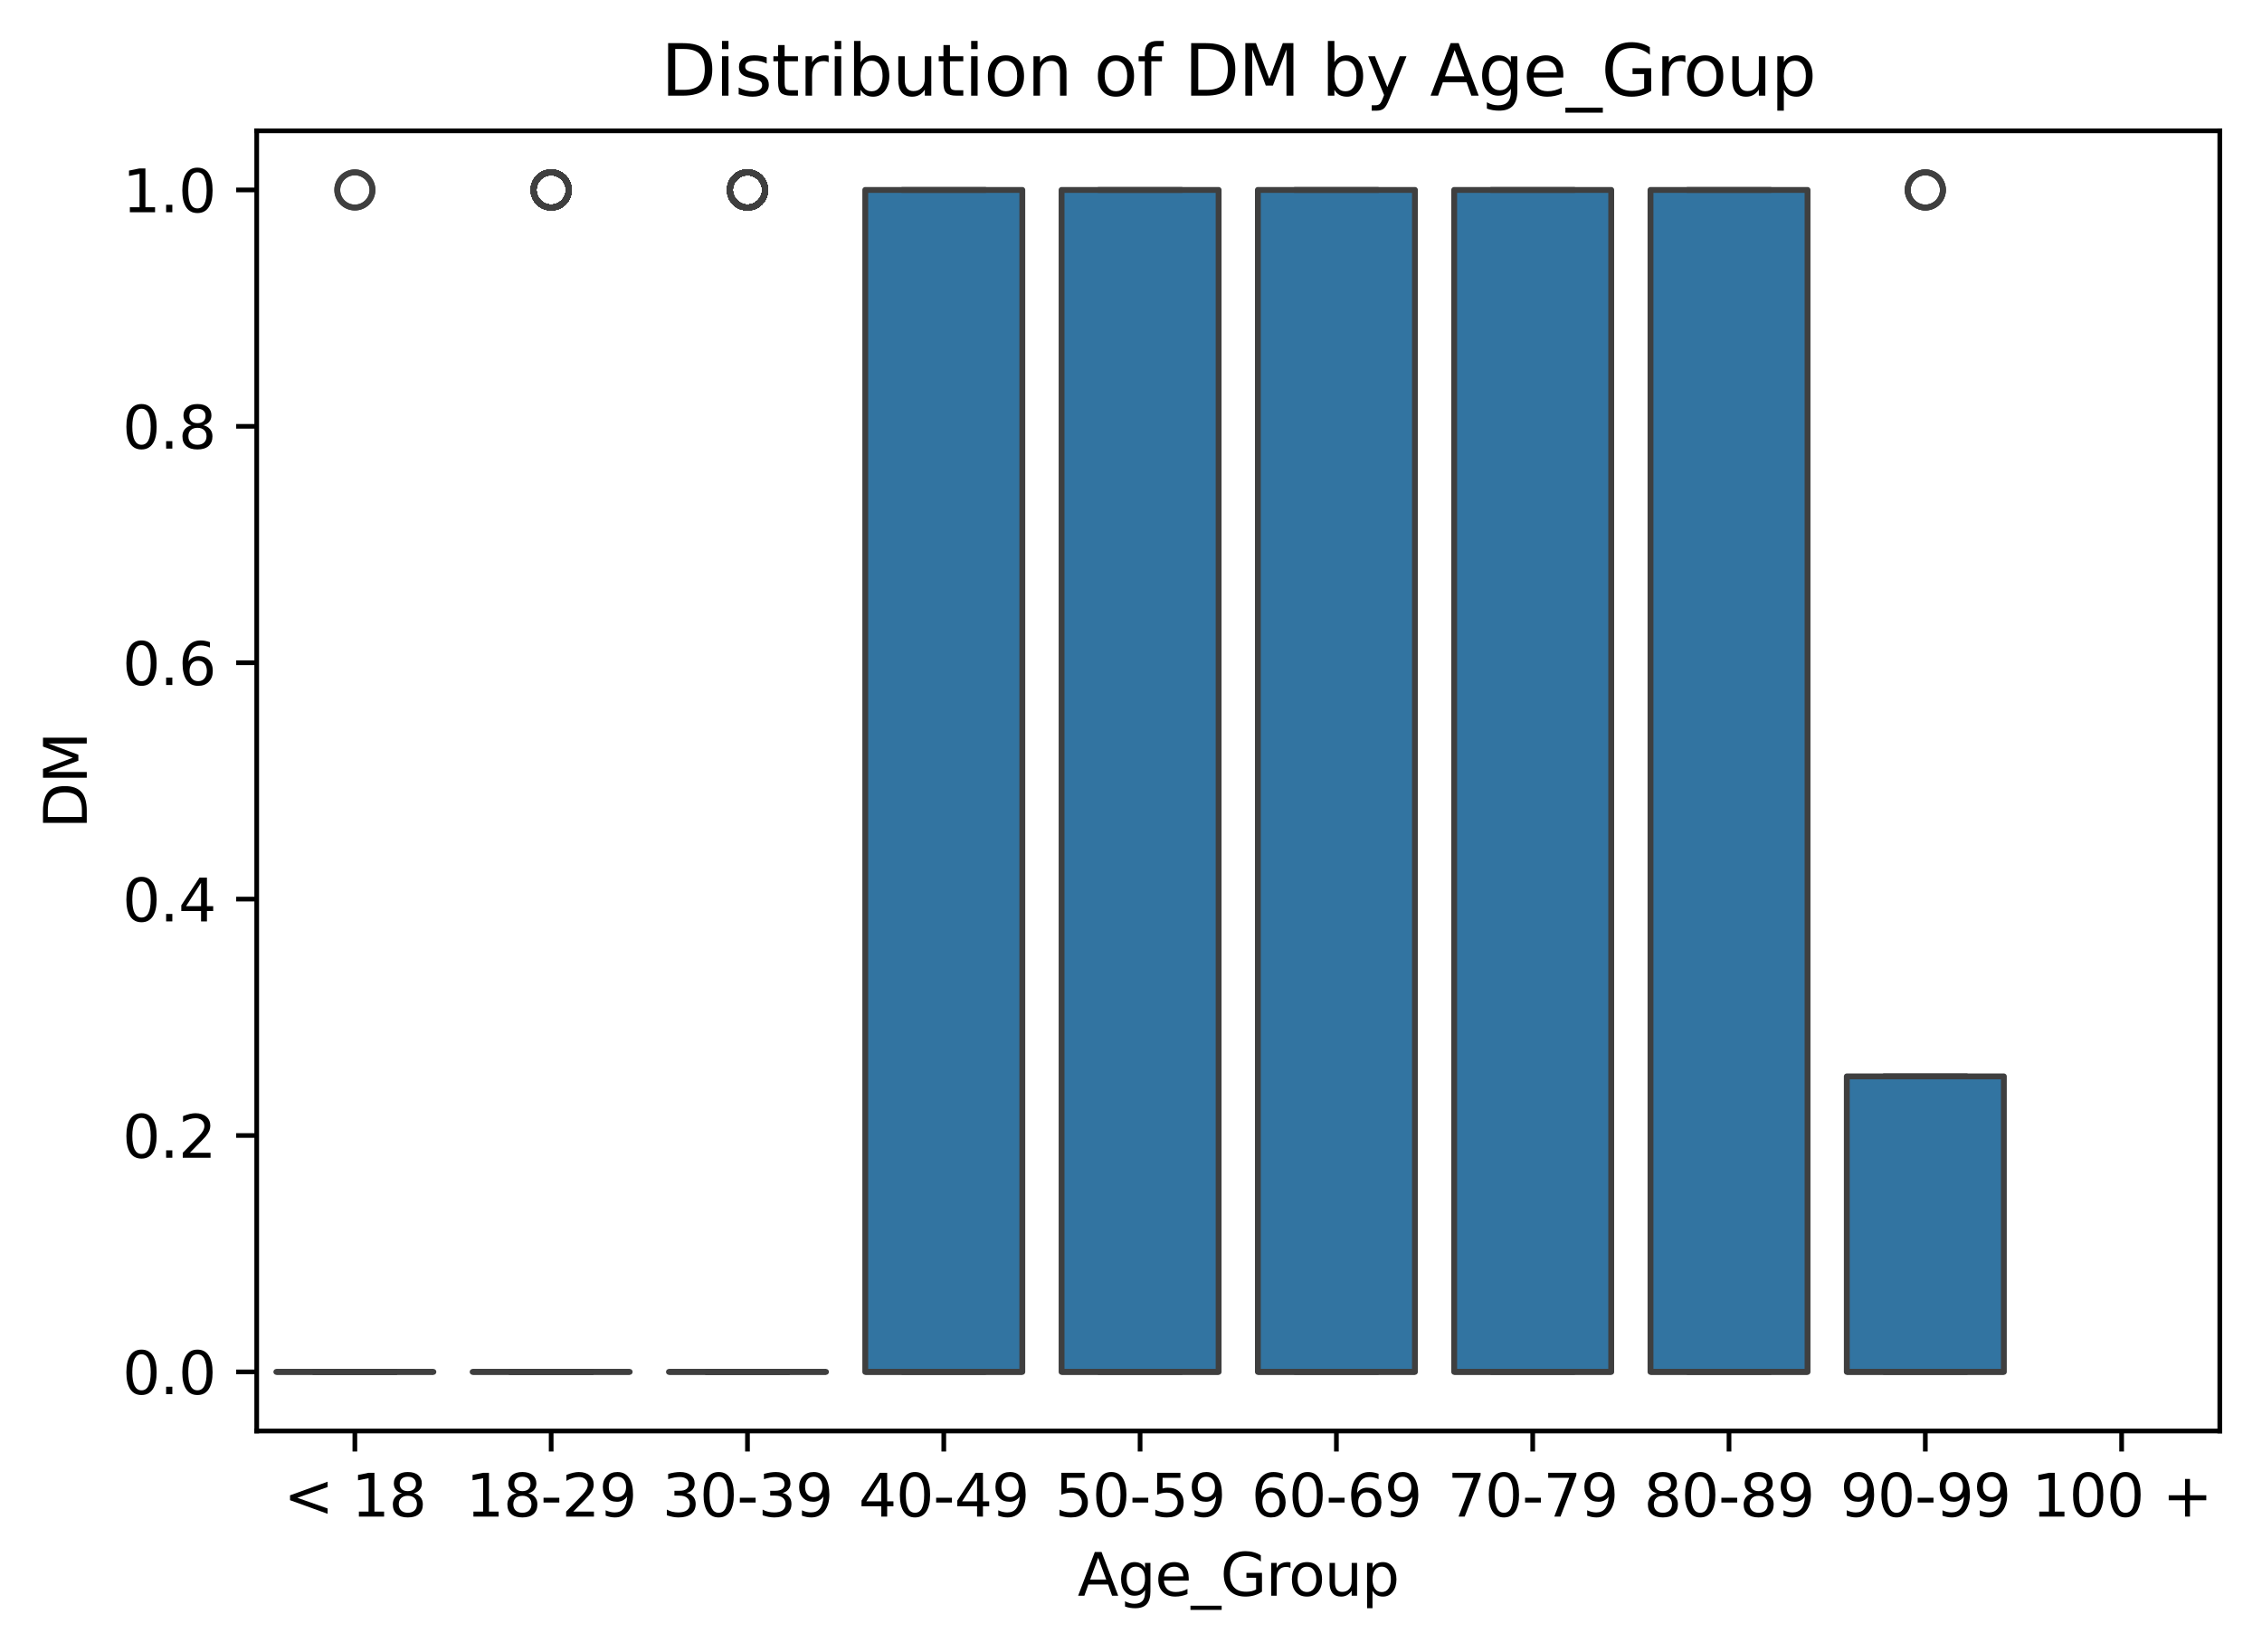 <?xml version="1.0" encoding="utf-8" standalone="no"?>
<!DOCTYPE svg PUBLIC "-//W3C//DTD SVG 1.1//EN"
  "http://www.w3.org/Graphics/SVG/1.1/DTD/svg11.dtd">
<svg xmlns:xlink="http://www.w3.org/1999/xlink" width="385.781pt" height="281.736pt" viewBox="0 0 385.781 281.736" xmlns="http://www.w3.org/2000/svg" version="1.1">
 <defs>
  <style type="text/css">*{stroke-linejoin: round; stroke-linecap: butt}</style>
 </defs>
 <g id="figure_1">
  <g id="patch_1">
   <path d="M 0 281.736 
L 385.781 281.736 
L 385.781 0 
L 0 0 
z
" style="fill: #ffffff"/>
  </g>
  <g id="axes_1">
   <g id="patch_2">
    <path d="M 43.781 244.078 
L 378.581 244.078 
L 378.581 22.318 
L 43.781 22.318 
z
" style="fill: #ffffff"/>
   </g>
   <g id="matplotlib.axis_1">
    <g id="xtick_1">
     <g id="line2d_1">
      <defs>
       <path id="m1c91bef716" d="M 0 0 
L 0 3.5 
" style="stroke: #000000; stroke-width: 0.8"/>
      </defs>
      <g>
       <use xlink:href="#m1c91bef716" x="60.521" y="244.078" style="stroke: #000000; stroke-width: 0.8"/>
      </g>
     </g>
     <g id="text_1">
      <!-- &lt; 18 -->
      <g transform="translate(48.38 258.677) scale(0.1 -0.1)">
       <defs>
        <path id="DejaVuSans-3c" d="M 4684 3150 
L 1459 2003 
L 4684 863 
L 4684 294 
L 678 1747 
L 678 2266 
L 4684 3719 
L 4684 3150 
z
" transform="scale(0.016)"/>
        <path id="DejaVuSans-20" transform="scale(0.016)"/>
        <path id="DejaVuSans-31" d="M 794 531 
L 1825 531 
L 1825 4091 
L 703 3866 
L 703 4441 
L 1819 4666 
L 2450 4666 
L 2450 531 
L 3481 531 
L 3481 0 
L 794 0 
L 794 531 
z
" transform="scale(0.016)"/>
        <path id="DejaVuSans-38" d="M 2034 2216 
Q 1584 2216 1326 1975 
Q 1069 1734 1069 1313 
Q 1069 891 1326 650 
Q 1584 409 2034 409 
Q 2484 409 2743 651 
Q 3003 894 3003 1313 
Q 3003 1734 2745 1975 
Q 2488 2216 2034 2216 
z
M 1403 2484 
Q 997 2584 770 2862 
Q 544 3141 544 3541 
Q 544 4100 942 4425 
Q 1341 4750 2034 4750 
Q 2731 4750 3128 4425 
Q 3525 4100 3525 3541 
Q 3525 3141 3298 2862 
Q 3072 2584 2669 2484 
Q 3125 2378 3379 2068 
Q 3634 1759 3634 1313 
Q 3634 634 3220 271 
Q 2806 -91 2034 -91 
Q 1263 -91 848 271 
Q 434 634 434 1313 
Q 434 1759 690 2068 
Q 947 2378 1403 2484 
z
M 1172 3481 
Q 1172 3119 1398 2916 
Q 1625 2713 2034 2713 
Q 2441 2713 2670 2916 
Q 2900 3119 2900 3481 
Q 2900 3844 2670 4047 
Q 2441 4250 2034 4250 
Q 1625 4250 1398 4047 
Q 1172 3844 1172 3481 
z
" transform="scale(0.016)"/>
       </defs>
       <use xlink:href="#DejaVuSans-3c"/>
       <use xlink:href="#DejaVuSans-20" x="83.789"/>
       <use xlink:href="#DejaVuSans-31" x="115.576"/>
       <use xlink:href="#DejaVuSans-38" x="179.199"/>
      </g>
     </g>
    </g>
    <g id="xtick_2">
     <g id="line2d_2">
      <g>
       <use xlink:href="#m1c91bef716" x="94.001" y="244.078" style="stroke: #000000; stroke-width: 0.8"/>
      </g>
     </g>
     <g id="text_2">
      <!-- 18-29 -->
      <g transform="translate(79.472 258.677) scale(0.1 -0.1)">
       <defs>
        <path id="DejaVuSans-2d" d="M 313 2009 
L 1997 2009 
L 1997 1497 
L 313 1497 
L 313 2009 
z
" transform="scale(0.016)"/>
        <path id="DejaVuSans-32" d="M 1228 531 
L 3431 531 
L 3431 0 
L 469 0 
L 469 531 
Q 828 903 1448 1529 
Q 2069 2156 2228 2338 
Q 2531 2678 2651 2914 
Q 2772 3150 2772 3378 
Q 2772 3750 2511 3984 
Q 2250 4219 1831 4219 
Q 1534 4219 1204 4116 
Q 875 4013 500 3803 
L 500 4441 
Q 881 4594 1212 4672 
Q 1544 4750 1819 4750 
Q 2544 4750 2975 4387 
Q 3406 4025 3406 3419 
Q 3406 3131 3298 2873 
Q 3191 2616 2906 2266 
Q 2828 2175 2409 1742 
Q 1991 1309 1228 531 
z
" transform="scale(0.016)"/>
        <path id="DejaVuSans-39" d="M 703 97 
L 703 672 
Q 941 559 1184 500 
Q 1428 441 1663 441 
Q 2288 441 2617 861 
Q 2947 1281 2994 2138 
Q 2813 1869 2534 1725 
Q 2256 1581 1919 1581 
Q 1219 1581 811 2004 
Q 403 2428 403 3163 
Q 403 3881 828 4315 
Q 1253 4750 1959 4750 
Q 2769 4750 3195 4129 
Q 3622 3509 3622 2328 
Q 3622 1225 3098 567 
Q 2575 -91 1691 -91 
Q 1453 -91 1209 -44 
Q 966 3 703 97 
z
M 1959 2075 
Q 2384 2075 2632 2365 
Q 2881 2656 2881 3163 
Q 2881 3666 2632 3958 
Q 2384 4250 1959 4250 
Q 1534 4250 1286 3958 
Q 1038 3666 1038 3163 
Q 1038 2656 1286 2365 
Q 1534 2075 1959 2075 
z
" transform="scale(0.016)"/>
       </defs>
       <use xlink:href="#DejaVuSans-31"/>
       <use xlink:href="#DejaVuSans-38" x="63.623"/>
       <use xlink:href="#DejaVuSans-2d" x="127.246"/>
       <use xlink:href="#DejaVuSans-32" x="163.33"/>
       <use xlink:href="#DejaVuSans-39" x="226.953"/>
      </g>
     </g>
    </g>
    <g id="xtick_3">
     <g id="line2d_3">
      <g>
       <use xlink:href="#m1c91bef716" x="127.481" y="244.078" style="stroke: #000000; stroke-width: 0.8"/>
      </g>
     </g>
     <g id="text_3">
      <!-- 30-39 -->
      <g transform="translate(112.952 258.677) scale(0.1 -0.1)">
       <defs>
        <path id="DejaVuSans-33" d="M 2597 2516 
Q 3050 2419 3304 2112 
Q 3559 1806 3559 1356 
Q 3559 666 3084 287 
Q 2609 -91 1734 -91 
Q 1441 -91 1130 -33 
Q 819 25 488 141 
L 488 750 
Q 750 597 1062 519 
Q 1375 441 1716 441 
Q 2309 441 2620 675 
Q 2931 909 2931 1356 
Q 2931 1769 2642 2001 
Q 2353 2234 1838 2234 
L 1294 2234 
L 1294 2753 
L 1863 2753 
Q 2328 2753 2575 2939 
Q 2822 3125 2822 3475 
Q 2822 3834 2567 4026 
Q 2313 4219 1838 4219 
Q 1578 4219 1281 4162 
Q 984 4106 628 3988 
L 628 4550 
Q 988 4650 1302 4700 
Q 1616 4750 1894 4750 
Q 2613 4750 3031 4423 
Q 3450 4097 3450 3541 
Q 3450 3153 3228 2886 
Q 3006 2619 2597 2516 
z
" transform="scale(0.016)"/>
        <path id="DejaVuSans-30" d="M 2034 4250 
Q 1547 4250 1301 3770 
Q 1056 3291 1056 2328 
Q 1056 1369 1301 889 
Q 1547 409 2034 409 
Q 2525 409 2770 889 
Q 3016 1369 3016 2328 
Q 3016 3291 2770 3770 
Q 2525 4250 2034 4250 
z
M 2034 4750 
Q 2819 4750 3233 4129 
Q 3647 3509 3647 2328 
Q 3647 1150 3233 529 
Q 2819 -91 2034 -91 
Q 1250 -91 836 529 
Q 422 1150 422 2328 
Q 422 3509 836 4129 
Q 1250 4750 2034 4750 
z
" transform="scale(0.016)"/>
       </defs>
       <use xlink:href="#DejaVuSans-33"/>
       <use xlink:href="#DejaVuSans-30" x="63.623"/>
       <use xlink:href="#DejaVuSans-2d" x="127.246"/>
       <use xlink:href="#DejaVuSans-33" x="163.33"/>
       <use xlink:href="#DejaVuSans-39" x="226.953"/>
      </g>
     </g>
    </g>
    <g id="xtick_4">
     <g id="line2d_4">
      <g>
       <use xlink:href="#m1c91bef716" x="160.961" y="244.078" style="stroke: #000000; stroke-width: 0.8"/>
      </g>
     </g>
     <g id="text_4">
      <!-- 40-49 -->
      <g transform="translate(146.432 258.677) scale(0.1 -0.1)">
       <defs>
        <path id="DejaVuSans-34" d="M 2419 4116 
L 825 1625 
L 2419 1625 
L 2419 4116 
z
M 2253 4666 
L 3047 4666 
L 3047 1625 
L 3713 1625 
L 3713 1100 
L 3047 1100 
L 3047 0 
L 2419 0 
L 2419 1100 
L 313 1100 
L 313 1709 
L 2253 4666 
z
" transform="scale(0.016)"/>
       </defs>
       <use xlink:href="#DejaVuSans-34"/>
       <use xlink:href="#DejaVuSans-30" x="63.623"/>
       <use xlink:href="#DejaVuSans-2d" x="127.246"/>
       <use xlink:href="#DejaVuSans-34" x="163.33"/>
       <use xlink:href="#DejaVuSans-39" x="226.953"/>
      </g>
     </g>
    </g>
    <g id="xtick_5">
     <g id="line2d_5">
      <g>
       <use xlink:href="#m1c91bef716" x="194.441" y="244.078" style="stroke: #000000; stroke-width: 0.8"/>
      </g>
     </g>
     <g id="text_5">
      <!-- 50-59 -->
      <g transform="translate(179.912 258.677) scale(0.1 -0.1)">
       <defs>
        <path id="DejaVuSans-35" d="M 691 4666 
L 3169 4666 
L 3169 4134 
L 1269 4134 
L 1269 2991 
Q 1406 3038 1543 3061 
Q 1681 3084 1819 3084 
Q 2600 3084 3056 2656 
Q 3513 2228 3513 1497 
Q 3513 744 3044 326 
Q 2575 -91 1722 -91 
Q 1428 -91 1123 -41 
Q 819 9 494 109 
L 494 744 
Q 775 591 1075 516 
Q 1375 441 1709 441 
Q 2250 441 2565 725 
Q 2881 1009 2881 1497 
Q 2881 1984 2565 2268 
Q 2250 2553 1709 2553 
Q 1456 2553 1204 2497 
Q 953 2441 691 2322 
L 691 4666 
z
" transform="scale(0.016)"/>
       </defs>
       <use xlink:href="#DejaVuSans-35"/>
       <use xlink:href="#DejaVuSans-30" x="63.623"/>
       <use xlink:href="#DejaVuSans-2d" x="127.246"/>
       <use xlink:href="#DejaVuSans-35" x="163.33"/>
       <use xlink:href="#DejaVuSans-39" x="226.953"/>
      </g>
     </g>
    </g>
    <g id="xtick_6">
     <g id="line2d_6">
      <g>
       <use xlink:href="#m1c91bef716" x="227.921" y="244.078" style="stroke: #000000; stroke-width: 0.8"/>
      </g>
     </g>
     <g id="text_6">
      <!-- 60-69 -->
      <g transform="translate(213.392 258.677) scale(0.1 -0.1)">
       <defs>
        <path id="DejaVuSans-36" d="M 2113 2584 
Q 1688 2584 1439 2293 
Q 1191 2003 1191 1497 
Q 1191 994 1439 701 
Q 1688 409 2113 409 
Q 2538 409 2786 701 
Q 3034 994 3034 1497 
Q 3034 2003 2786 2293 
Q 2538 2584 2113 2584 
z
M 3366 4563 
L 3366 3988 
Q 3128 4100 2886 4159 
Q 2644 4219 2406 4219 
Q 1781 4219 1451 3797 
Q 1122 3375 1075 2522 
Q 1259 2794 1537 2939 
Q 1816 3084 2150 3084 
Q 2853 3084 3261 2657 
Q 3669 2231 3669 1497 
Q 3669 778 3244 343 
Q 2819 -91 2113 -91 
Q 1303 -91 875 529 
Q 447 1150 447 2328 
Q 447 3434 972 4092 
Q 1497 4750 2381 4750 
Q 2619 4750 2861 4703 
Q 3103 4656 3366 4563 
z
" transform="scale(0.016)"/>
       </defs>
       <use xlink:href="#DejaVuSans-36"/>
       <use xlink:href="#DejaVuSans-30" x="63.623"/>
       <use xlink:href="#DejaVuSans-2d" x="127.246"/>
       <use xlink:href="#DejaVuSans-36" x="163.33"/>
       <use xlink:href="#DejaVuSans-39" x="226.953"/>
      </g>
     </g>
    </g>
    <g id="xtick_7">
     <g id="line2d_7">
      <g>
       <use xlink:href="#m1c91bef716" x="261.401" y="244.078" style="stroke: #000000; stroke-width: 0.8"/>
      </g>
     </g>
     <g id="text_7">
      <!-- 70-79 -->
      <g transform="translate(246.872 258.677) scale(0.1 -0.1)">
       <defs>
        <path id="DejaVuSans-37" d="M 525 4666 
L 3525 4666 
L 3525 4397 
L 1831 0 
L 1172 0 
L 2766 4134 
L 525 4134 
L 525 4666 
z
" transform="scale(0.016)"/>
       </defs>
       <use xlink:href="#DejaVuSans-37"/>
       <use xlink:href="#DejaVuSans-30" x="63.623"/>
       <use xlink:href="#DejaVuSans-2d" x="127.246"/>
       <use xlink:href="#DejaVuSans-37" x="163.33"/>
       <use xlink:href="#DejaVuSans-39" x="226.953"/>
      </g>
     </g>
    </g>
    <g id="xtick_8">
     <g id="line2d_8">
      <g>
       <use xlink:href="#m1c91bef716" x="294.881" y="244.078" style="stroke: #000000; stroke-width: 0.8"/>
      </g>
     </g>
     <g id="text_8">
      <!-- 80-89 -->
      <g transform="translate(280.352 258.677) scale(0.1 -0.1)">
       <use xlink:href="#DejaVuSans-38"/>
       <use xlink:href="#DejaVuSans-30" x="63.623"/>
       <use xlink:href="#DejaVuSans-2d" x="127.246"/>
       <use xlink:href="#DejaVuSans-38" x="163.33"/>
       <use xlink:href="#DejaVuSans-39" x="226.953"/>
      </g>
     </g>
    </g>
    <g id="xtick_9">
     <g id="line2d_9">
      <g>
       <use xlink:href="#m1c91bef716" x="328.361" y="244.078" style="stroke: #000000; stroke-width: 0.8"/>
      </g>
     </g>
     <g id="text_9">
      <!-- 90-99 -->
      <g transform="translate(313.832 258.677) scale(0.1 -0.1)">
       <use xlink:href="#DejaVuSans-39"/>
       <use xlink:href="#DejaVuSans-30" x="63.623"/>
       <use xlink:href="#DejaVuSans-2d" x="127.246"/>
       <use xlink:href="#DejaVuSans-39" x="163.33"/>
       <use xlink:href="#DejaVuSans-39" x="226.953"/>
      </g>
     </g>
    </g>
    <g id="xtick_10">
     <g id="line2d_10">
      <g>
       <use xlink:href="#m1c91bef716" x="361.841" y="244.078" style="stroke: #000000; stroke-width: 0.8"/>
      </g>
     </g>
     <g id="text_10">
      <!-- 100 + -->
      <g transform="translate(346.519 258.677) scale(0.1 -0.1)">
       <defs>
        <path id="DejaVuSans-2b" d="M 2944 4013 
L 2944 2272 
L 4684 2272 
L 4684 1741 
L 2944 1741 
L 2944 0 
L 2419 0 
L 2419 1741 
L 678 1741 
L 678 2272 
L 2419 2272 
L 2419 4013 
L 2944 4013 
z
" transform="scale(0.016)"/>
       </defs>
       <use xlink:href="#DejaVuSans-31"/>
       <use xlink:href="#DejaVuSans-30" x="63.623"/>
       <use xlink:href="#DejaVuSans-30" x="127.246"/>
       <use xlink:href="#DejaVuSans-20" x="190.869"/>
       <use xlink:href="#DejaVuSans-2b" x="222.656"/>
      </g>
     </g>
    </g>
    <g id="text_11">
     <!-- Age_Group -->
     <g transform="translate(183.791 272.178) scale(0.1 -0.1)">
      <defs>
       <path id="DejaVuSans-41" d="M 2188 4044 
L 1331 1722 
L 3047 1722 
L 2188 4044 
z
M 1831 4666 
L 2547 4666 
L 4325 0 
L 3669 0 
L 3244 1197 
L 1141 1197 
L 716 0 
L 50 0 
L 1831 4666 
z
" transform="scale(0.016)"/>
       <path id="DejaVuSans-67" d="M 2906 1791 
Q 2906 2416 2648 2759 
Q 2391 3103 1925 3103 
Q 1463 3103 1205 2759 
Q 947 2416 947 1791 
Q 947 1169 1205 825 
Q 1463 481 1925 481 
Q 2391 481 2648 825 
Q 2906 1169 2906 1791 
z
M 3481 434 
Q 3481 -459 3084 -895 
Q 2688 -1331 1869 -1331 
Q 1566 -1331 1297 -1286 
Q 1028 -1241 775 -1147 
L 775 -588 
Q 1028 -725 1275 -790 
Q 1522 -856 1778 -856 
Q 2344 -856 2625 -561 
Q 2906 -266 2906 331 
L 2906 616 
Q 2728 306 2450 153 
Q 2172 0 1784 0 
Q 1141 0 747 490 
Q 353 981 353 1791 
Q 353 2603 747 3093 
Q 1141 3584 1784 3584 
Q 2172 3584 2450 3431 
Q 2728 3278 2906 2969 
L 2906 3500 
L 3481 3500 
L 3481 434 
z
" transform="scale(0.016)"/>
       <path id="DejaVuSans-65" d="M 3597 1894 
L 3597 1613 
L 953 1613 
Q 991 1019 1311 708 
Q 1631 397 2203 397 
Q 2534 397 2845 478 
Q 3156 559 3463 722 
L 3463 178 
Q 3153 47 2828 -22 
Q 2503 -91 2169 -91 
Q 1331 -91 842 396 
Q 353 884 353 1716 
Q 353 2575 817 3079 
Q 1281 3584 2069 3584 
Q 2775 3584 3186 3129 
Q 3597 2675 3597 1894 
z
M 3022 2063 
Q 3016 2534 2758 2815 
Q 2500 3097 2075 3097 
Q 1594 3097 1305 2825 
Q 1016 2553 972 2059 
L 3022 2063 
z
" transform="scale(0.016)"/>
       <path id="DejaVuSans-5f" d="M 3263 -1063 
L 3263 -1509 
L -63 -1509 
L -63 -1063 
L 3263 -1063 
z
" transform="scale(0.016)"/>
       <path id="DejaVuSans-47" d="M 3809 666 
L 3809 1919 
L 2778 1919 
L 2778 2438 
L 4434 2438 
L 4434 434 
Q 4069 175 3628 42 
Q 3188 -91 2688 -91 
Q 1594 -91 976 548 
Q 359 1188 359 2328 
Q 359 3472 976 4111 
Q 1594 4750 2688 4750 
Q 3144 4750 3555 4637 
Q 3966 4525 4313 4306 
L 4313 3634 
Q 3963 3931 3569 4081 
Q 3175 4231 2741 4231 
Q 1884 4231 1454 3753 
Q 1025 3275 1025 2328 
Q 1025 1384 1454 906 
Q 1884 428 2741 428 
Q 3075 428 3337 486 
Q 3600 544 3809 666 
z
" transform="scale(0.016)"/>
       <path id="DejaVuSans-72" d="M 2631 2963 
Q 2534 3019 2420 3045 
Q 2306 3072 2169 3072 
Q 1681 3072 1420 2755 
Q 1159 2438 1159 1844 
L 1159 0 
L 581 0 
L 581 3500 
L 1159 3500 
L 1159 2956 
Q 1341 3275 1631 3429 
Q 1922 3584 2338 3584 
Q 2397 3584 2469 3576 
Q 2541 3569 2628 3553 
L 2631 2963 
z
" transform="scale(0.016)"/>
       <path id="DejaVuSans-6f" d="M 1959 3097 
Q 1497 3097 1228 2736 
Q 959 2375 959 1747 
Q 959 1119 1226 758 
Q 1494 397 1959 397 
Q 2419 397 2687 759 
Q 2956 1122 2956 1747 
Q 2956 2369 2687 2733 
Q 2419 3097 1959 3097 
z
M 1959 3584 
Q 2709 3584 3137 3096 
Q 3566 2609 3566 1747 
Q 3566 888 3137 398 
Q 2709 -91 1959 -91 
Q 1206 -91 779 398 
Q 353 888 353 1747 
Q 353 2609 779 3096 
Q 1206 3584 1959 3584 
z
" transform="scale(0.016)"/>
       <path id="DejaVuSans-75" d="M 544 1381 
L 544 3500 
L 1119 3500 
L 1119 1403 
Q 1119 906 1312 657 
Q 1506 409 1894 409 
Q 2359 409 2629 706 
Q 2900 1003 2900 1516 
L 2900 3500 
L 3475 3500 
L 3475 0 
L 2900 0 
L 2900 538 
Q 2691 219 2414 64 
Q 2138 -91 1772 -91 
Q 1169 -91 856 284 
Q 544 659 544 1381 
z
M 1991 3584 
L 1991 3584 
z
" transform="scale(0.016)"/>
       <path id="DejaVuSans-70" d="M 1159 525 
L 1159 -1331 
L 581 -1331 
L 581 3500 
L 1159 3500 
L 1159 2969 
Q 1341 3281 1617 3432 
Q 1894 3584 2278 3584 
Q 2916 3584 3314 3078 
Q 3713 2572 3713 1747 
Q 3713 922 3314 415 
Q 2916 -91 2278 -91 
Q 1894 -91 1617 61 
Q 1341 213 1159 525 
z
M 3116 1747 
Q 3116 2381 2855 2742 
Q 2594 3103 2138 3103 
Q 1681 3103 1420 2742 
Q 1159 2381 1159 1747 
Q 1159 1113 1420 752 
Q 1681 391 2138 391 
Q 2594 391 2855 752 
Q 3116 1113 3116 1747 
z
" transform="scale(0.016)"/>
      </defs>
      <use xlink:href="#DejaVuSans-41"/>
      <use xlink:href="#DejaVuSans-67" x="68.408"/>
      <use xlink:href="#DejaVuSans-65" x="131.885"/>
      <use xlink:href="#DejaVuSans-5f" x="193.408"/>
      <use xlink:href="#DejaVuSans-47" x="243.408"/>
      <use xlink:href="#DejaVuSans-72" x="320.898"/>
      <use xlink:href="#DejaVuSans-6f" x="359.762"/>
      <use xlink:href="#DejaVuSans-75" x="420.943"/>
      <use xlink:href="#DejaVuSans-70" x="484.322"/>
     </g>
    </g>
   </g>
   <g id="matplotlib.axis_2">
    <g id="ytick_1">
     <g id="line2d_11">
      <defs>
       <path id="mf930c23985" d="M 0 0 
L -3.5 0 
" style="stroke: #000000; stroke-width: 0.8"/>
      </defs>
      <g>
       <use xlink:href="#mf930c23985" x="43.781" y="233.998" style="stroke: #000000; stroke-width: 0.8"/>
      </g>
     </g>
     <g id="text_12">
      <!-- 0.0 -->
      <g transform="translate(20.878 237.797) scale(0.1 -0.1)">
       <defs>
        <path id="DejaVuSans-2e" d="M 684 794 
L 1344 794 
L 1344 0 
L 684 0 
L 684 794 
z
" transform="scale(0.016)"/>
       </defs>
       <use xlink:href="#DejaVuSans-30"/>
       <use xlink:href="#DejaVuSans-2e" x="63.623"/>
       <use xlink:href="#DejaVuSans-30" x="95.41"/>
      </g>
     </g>
    </g>
    <g id="ytick_2">
     <g id="line2d_12">
      <g>
       <use xlink:href="#mf930c23985" x="43.781" y="193.678" style="stroke: #000000; stroke-width: 0.8"/>
      </g>
     </g>
     <g id="text_13">
      <!-- 0.2 -->
      <g transform="translate(20.878 197.477) scale(0.1 -0.1)">
       <use xlink:href="#DejaVuSans-30"/>
       <use xlink:href="#DejaVuSans-2e" x="63.623"/>
       <use xlink:href="#DejaVuSans-32" x="95.41"/>
      </g>
     </g>
    </g>
    <g id="ytick_3">
     <g id="line2d_13">
      <g>
       <use xlink:href="#mf930c23985" x="43.781" y="153.358" style="stroke: #000000; stroke-width: 0.8"/>
      </g>
     </g>
     <g id="text_14">
      <!-- 0.4 -->
      <g transform="translate(20.878 157.157) scale(0.1 -0.1)">
       <use xlink:href="#DejaVuSans-30"/>
       <use xlink:href="#DejaVuSans-2e" x="63.623"/>
       <use xlink:href="#DejaVuSans-34" x="95.41"/>
      </g>
     </g>
    </g>
    <g id="ytick_4">
     <g id="line2d_14">
      <g>
       <use xlink:href="#mf930c23985" x="43.781" y="113.038" style="stroke: #000000; stroke-width: 0.8"/>
      </g>
     </g>
     <g id="text_15">
      <!-- 0.6 -->
      <g transform="translate(20.878 116.837) scale(0.1 -0.1)">
       <use xlink:href="#DejaVuSans-30"/>
       <use xlink:href="#DejaVuSans-2e" x="63.623"/>
       <use xlink:href="#DejaVuSans-36" x="95.41"/>
      </g>
     </g>
    </g>
    <g id="ytick_5">
     <g id="line2d_15">
      <g>
       <use xlink:href="#mf930c23985" x="43.781" y="72.718" style="stroke: #000000; stroke-width: 0.8"/>
      </g>
     </g>
     <g id="text_16">
      <!-- 0.8 -->
      <g transform="translate(20.878 76.517) scale(0.1 -0.1)">
       <use xlink:href="#DejaVuSans-30"/>
       <use xlink:href="#DejaVuSans-2e" x="63.623"/>
       <use xlink:href="#DejaVuSans-38" x="95.41"/>
      </g>
     </g>
    </g>
    <g id="ytick_6">
     <g id="line2d_16">
      <g>
       <use xlink:href="#mf930c23985" x="43.781" y="32.398" style="stroke: #000000; stroke-width: 0.8"/>
      </g>
     </g>
     <g id="text_17">
      <!-- 1.0 -->
      <g transform="translate(20.878 36.197) scale(0.1 -0.1)">
       <use xlink:href="#DejaVuSans-31"/>
       <use xlink:href="#DejaVuSans-2e" x="63.623"/>
       <use xlink:href="#DejaVuSans-30" x="95.41"/>
      </g>
     </g>
    </g>
    <g id="text_18">
     <!-- DM -->
     <g transform="translate(14.798 141.362) rotate(-90) scale(0.1 -0.1)">
      <defs>
       <path id="DejaVuSans-44" d="M 1259 4147 
L 1259 519 
L 2022 519 
Q 2988 519 3436 956 
Q 3884 1394 3884 2338 
Q 3884 3275 3436 3711 
Q 2988 4147 2022 4147 
L 1259 4147 
z
M 628 4666 
L 1925 4666 
Q 3281 4666 3915 4102 
Q 4550 3538 4550 2338 
Q 4550 1131 3912 565 
Q 3275 0 1925 0 
L 628 0 
L 628 4666 
z
" transform="scale(0.016)"/>
       <path id="DejaVuSans-4d" d="M 628 4666 
L 1569 4666 
L 2759 1491 
L 3956 4666 
L 4897 4666 
L 4897 0 
L 4281 0 
L 4281 4097 
L 3078 897 
L 2444 897 
L 1241 4097 
L 1241 0 
L 628 0 
L 628 4666 
z
" transform="scale(0.016)"/>
      </defs>
      <use xlink:href="#DejaVuSans-44"/>
      <use xlink:href="#DejaVuSans-4d" x="77.002"/>
     </g>
    </g>
   </g>
   <g id="patch_3">
    <path d="M 47.129 233.998 
L 73.913 233.998 
L 73.913 233.998 
L 47.129 233.998 
L 47.129 233.998 
z
" clip-path="url(#pb98adaa0eb)" style="fill: #3274a1; stroke: #3f3f3f; stroke-linejoin: miter"/>
   </g>
   <g id="line2d_17">
    <path d="M 60.521 233.998 
L 60.521 233.998 
" clip-path="url(#pb98adaa0eb)" style="fill: none; stroke: #3f3f3f"/>
   </g>
   <g id="line2d_18">
    <path d="M 60.521 233.998 
L 60.521 233.998 
" clip-path="url(#pb98adaa0eb)" style="fill: none; stroke: #3f3f3f"/>
   </g>
   <g id="line2d_19">
    <path d="M 53.825 233.998 
L 67.217 233.998 
" clip-path="url(#pb98adaa0eb)" style="fill: none; stroke: #3f3f3f; stroke-linecap: square"/>
   </g>
   <g id="line2d_20">
    <path d="M 53.825 233.998 
L 67.217 233.998 
" clip-path="url(#pb98adaa0eb)" style="fill: none; stroke: #3f3f3f; stroke-linecap: square"/>
   </g>
   <g id="line2d_21">
    <defs>
     <path id="m6477adb3c7" d="M 0 3 
C 0.796 3 1.559 2.684 2.121 2.121 
C 2.684 1.559 3 0.796 3 0 
C 3 -0.796 2.684 -1.559 2.121 -2.121 
C 1.559 -2.684 0.796 -3 0 -3 
C -0.796 -3 -1.559 -2.684 -2.121 -2.121 
C -2.684 -1.559 -3 -0.796 -3 0 
C -3 0.796 -2.684 1.559 -2.121 2.121 
C -1.559 2.684 -0.796 3 0 3 
z
" style="stroke: #3f3f3f"/>
    </defs>
    <g clip-path="url(#pb98adaa0eb)">
     <use xlink:href="#m6477adb3c7" x="60.521" y="32.398" style="fill-opacity: 0; stroke: #3f3f3f"/>
     <use xlink:href="#m6477adb3c7" x="60.521" y="32.398" style="fill-opacity: 0; stroke: #3f3f3f"/>
    </g>
   </g>
   <g id="patch_4">
    <path d="M 80.609 233.998 
L 107.393 233.998 
L 107.393 233.998 
L 80.609 233.998 
L 80.609 233.998 
z
" clip-path="url(#pb98adaa0eb)" style="fill: #3274a1; stroke: #3f3f3f; stroke-linejoin: miter"/>
   </g>
   <g id="line2d_22">
    <path d="M 94.001 233.998 
L 94.001 233.998 
" clip-path="url(#pb98adaa0eb)" style="fill: none; stroke: #3f3f3f"/>
   </g>
   <g id="line2d_23">
    <path d="M 94.001 233.998 
L 94.001 233.998 
" clip-path="url(#pb98adaa0eb)" style="fill: none; stroke: #3f3f3f"/>
   </g>
   <g id="line2d_24">
    <path d="M 87.305 233.998 
L 100.697 233.998 
" clip-path="url(#pb98adaa0eb)" style="fill: none; stroke: #3f3f3f; stroke-linecap: square"/>
   </g>
   <g id="line2d_25">
    <path d="M 87.305 233.998 
L 100.697 233.998 
" clip-path="url(#pb98adaa0eb)" style="fill: none; stroke: #3f3f3f; stroke-linecap: square"/>
   </g>
   <g id="line2d_26">
    <g clip-path="url(#pb98adaa0eb)">
     <use xlink:href="#m6477adb3c7" x="94.001" y="32.398" style="fill-opacity: 0; stroke: #3f3f3f"/>
     <use xlink:href="#m6477adb3c7" x="94.001" y="32.398" style="fill-opacity: 0; stroke: #3f3f3f"/>
     <use xlink:href="#m6477adb3c7" x="94.001" y="32.398" style="fill-opacity: 0; stroke: #3f3f3f"/>
     <use xlink:href="#m6477adb3c7" x="94.001" y="32.398" style="fill-opacity: 0; stroke: #3f3f3f"/>
     <use xlink:href="#m6477adb3c7" x="94.001" y="32.398" style="fill-opacity: 0; stroke: #3f3f3f"/>
     <use xlink:href="#m6477adb3c7" x="94.001" y="32.398" style="fill-opacity: 0; stroke: #3f3f3f"/>
     <use xlink:href="#m6477adb3c7" x="94.001" y="32.398" style="fill-opacity: 0; stroke: #3f3f3f"/>
     <use xlink:href="#m6477adb3c7" x="94.001" y="32.398" style="fill-opacity: 0; stroke: #3f3f3f"/>
     <use xlink:href="#m6477adb3c7" x="94.001" y="32.398" style="fill-opacity: 0; stroke: #3f3f3f"/>
     <use xlink:href="#m6477adb3c7" x="94.001" y="32.398" style="fill-opacity: 0; stroke: #3f3f3f"/>
     <use xlink:href="#m6477adb3c7" x="94.001" y="32.398" style="fill-opacity: 0; stroke: #3f3f3f"/>
     <use xlink:href="#m6477adb3c7" x="94.001" y="32.398" style="fill-opacity: 0; stroke: #3f3f3f"/>
     <use xlink:href="#m6477adb3c7" x="94.001" y="32.398" style="fill-opacity: 0; stroke: #3f3f3f"/>
     <use xlink:href="#m6477adb3c7" x="94.001" y="32.398" style="fill-opacity: 0; stroke: #3f3f3f"/>
     <use xlink:href="#m6477adb3c7" x="94.001" y="32.398" style="fill-opacity: 0; stroke: #3f3f3f"/>
     <use xlink:href="#m6477adb3c7" x="94.001" y="32.398" style="fill-opacity: 0; stroke: #3f3f3f"/>
     <use xlink:href="#m6477adb3c7" x="94.001" y="32.398" style="fill-opacity: 0; stroke: #3f3f3f"/>
     <use xlink:href="#m6477adb3c7" x="94.001" y="32.398" style="fill-opacity: 0; stroke: #3f3f3f"/>
     <use xlink:href="#m6477adb3c7" x="94.001" y="32.398" style="fill-opacity: 0; stroke: #3f3f3f"/>
     <use xlink:href="#m6477adb3c7" x="94.001" y="32.398" style="fill-opacity: 0; stroke: #3f3f3f"/>
     <use xlink:href="#m6477adb3c7" x="94.001" y="32.398" style="fill-opacity: 0; stroke: #3f3f3f"/>
     <use xlink:href="#m6477adb3c7" x="94.001" y="32.398" style="fill-opacity: 0; stroke: #3f3f3f"/>
     <use xlink:href="#m6477adb3c7" x="94.001" y="32.398" style="fill-opacity: 0; stroke: #3f3f3f"/>
     <use xlink:href="#m6477adb3c7" x="94.001" y="32.398" style="fill-opacity: 0; stroke: #3f3f3f"/>
     <use xlink:href="#m6477adb3c7" x="94.001" y="32.398" style="fill-opacity: 0; stroke: #3f3f3f"/>
     <use xlink:href="#m6477adb3c7" x="94.001" y="32.398" style="fill-opacity: 0; stroke: #3f3f3f"/>
     <use xlink:href="#m6477adb3c7" x="94.001" y="32.398" style="fill-opacity: 0; stroke: #3f3f3f"/>
     <use xlink:href="#m6477adb3c7" x="94.001" y="32.398" style="fill-opacity: 0; stroke: #3f3f3f"/>
     <use xlink:href="#m6477adb3c7" x="94.001" y="32.398" style="fill-opacity: 0; stroke: #3f3f3f"/>
     <use xlink:href="#m6477adb3c7" x="94.001" y="32.398" style="fill-opacity: 0; stroke: #3f3f3f"/>
     <use xlink:href="#m6477adb3c7" x="94.001" y="32.398" style="fill-opacity: 0; stroke: #3f3f3f"/>
    </g>
   </g>
   <g id="patch_5">
    <path d="M 114.089 233.998 
L 140.873 233.998 
L 140.873 233.998 
L 114.089 233.998 
L 114.089 233.998 
z
" clip-path="url(#pb98adaa0eb)" style="fill: #3274a1; stroke: #3f3f3f; stroke-linejoin: miter"/>
   </g>
   <g id="line2d_27">
    <path d="M 127.481 233.998 
L 127.481 233.998 
" clip-path="url(#pb98adaa0eb)" style="fill: none; stroke: #3f3f3f"/>
   </g>
   <g id="line2d_28">
    <path d="M 127.481 233.998 
L 127.481 233.998 
" clip-path="url(#pb98adaa0eb)" style="fill: none; stroke: #3f3f3f"/>
   </g>
   <g id="line2d_29">
    <path d="M 120.785 233.998 
L 134.177 233.998 
" clip-path="url(#pb98adaa0eb)" style="fill: none; stroke: #3f3f3f; stroke-linecap: square"/>
   </g>
   <g id="line2d_30">
    <path d="M 120.785 233.998 
L 134.177 233.998 
" clip-path="url(#pb98adaa0eb)" style="fill: none; stroke: #3f3f3f; stroke-linecap: square"/>
   </g>
   <g id="line2d_31">
    <g clip-path="url(#pb98adaa0eb)">
     <use xlink:href="#m6477adb3c7" x="127.481" y="32.398" style="fill-opacity: 0; stroke: #3f3f3f"/>
     <use xlink:href="#m6477adb3c7" x="127.481" y="32.398" style="fill-opacity: 0; stroke: #3f3f3f"/>
     <use xlink:href="#m6477adb3c7" x="127.481" y="32.398" style="fill-opacity: 0; stroke: #3f3f3f"/>
     <use xlink:href="#m6477adb3c7" x="127.481" y="32.398" style="fill-opacity: 0; stroke: #3f3f3f"/>
     <use xlink:href="#m6477adb3c7" x="127.481" y="32.398" style="fill-opacity: 0; stroke: #3f3f3f"/>
     <use xlink:href="#m6477adb3c7" x="127.481" y="32.398" style="fill-opacity: 0; stroke: #3f3f3f"/>
     <use xlink:href="#m6477adb3c7" x="127.481" y="32.398" style="fill-opacity: 0; stroke: #3f3f3f"/>
     <use xlink:href="#m6477adb3c7" x="127.481" y="32.398" style="fill-opacity: 0; stroke: #3f3f3f"/>
     <use xlink:href="#m6477adb3c7" x="127.481" y="32.398" style="fill-opacity: 0; stroke: #3f3f3f"/>
     <use xlink:href="#m6477adb3c7" x="127.481" y="32.398" style="fill-opacity: 0; stroke: #3f3f3f"/>
     <use xlink:href="#m6477adb3c7" x="127.481" y="32.398" style="fill-opacity: 0; stroke: #3f3f3f"/>
     <use xlink:href="#m6477adb3c7" x="127.481" y="32.398" style="fill-opacity: 0; stroke: #3f3f3f"/>
     <use xlink:href="#m6477adb3c7" x="127.481" y="32.398" style="fill-opacity: 0; stroke: #3f3f3f"/>
     <use xlink:href="#m6477adb3c7" x="127.481" y="32.398" style="fill-opacity: 0; stroke: #3f3f3f"/>
     <use xlink:href="#m6477adb3c7" x="127.481" y="32.398" style="fill-opacity: 0; stroke: #3f3f3f"/>
     <use xlink:href="#m6477adb3c7" x="127.481" y="32.398" style="fill-opacity: 0; stroke: #3f3f3f"/>
     <use xlink:href="#m6477adb3c7" x="127.481" y="32.398" style="fill-opacity: 0; stroke: #3f3f3f"/>
     <use xlink:href="#m6477adb3c7" x="127.481" y="32.398" style="fill-opacity: 0; stroke: #3f3f3f"/>
     <use xlink:href="#m6477adb3c7" x="127.481" y="32.398" style="fill-opacity: 0; stroke: #3f3f3f"/>
     <use xlink:href="#m6477adb3c7" x="127.481" y="32.398" style="fill-opacity: 0; stroke: #3f3f3f"/>
     <use xlink:href="#m6477adb3c7" x="127.481" y="32.398" style="fill-opacity: 0; stroke: #3f3f3f"/>
     <use xlink:href="#m6477adb3c7" x="127.481" y="32.398" style="fill-opacity: 0; stroke: #3f3f3f"/>
     <use xlink:href="#m6477adb3c7" x="127.481" y="32.398" style="fill-opacity: 0; stroke: #3f3f3f"/>
     <use xlink:href="#m6477adb3c7" x="127.481" y="32.398" style="fill-opacity: 0; stroke: #3f3f3f"/>
     <use xlink:href="#m6477adb3c7" x="127.481" y="32.398" style="fill-opacity: 0; stroke: #3f3f3f"/>
     <use xlink:href="#m6477adb3c7" x="127.481" y="32.398" style="fill-opacity: 0; stroke: #3f3f3f"/>
     <use xlink:href="#m6477adb3c7" x="127.481" y="32.398" style="fill-opacity: 0; stroke: #3f3f3f"/>
     <use xlink:href="#m6477adb3c7" x="127.481" y="32.398" style="fill-opacity: 0; stroke: #3f3f3f"/>
     <use xlink:href="#m6477adb3c7" x="127.481" y="32.398" style="fill-opacity: 0; stroke: #3f3f3f"/>
     <use xlink:href="#m6477adb3c7" x="127.481" y="32.398" style="fill-opacity: 0; stroke: #3f3f3f"/>
     <use xlink:href="#m6477adb3c7" x="127.481" y="32.398" style="fill-opacity: 0; stroke: #3f3f3f"/>
     <use xlink:href="#m6477adb3c7" x="127.481" y="32.398" style="fill-opacity: 0; stroke: #3f3f3f"/>
     <use xlink:href="#m6477adb3c7" x="127.481" y="32.398" style="fill-opacity: 0; stroke: #3f3f3f"/>
     <use xlink:href="#m6477adb3c7" x="127.481" y="32.398" style="fill-opacity: 0; stroke: #3f3f3f"/>
     <use xlink:href="#m6477adb3c7" x="127.481" y="32.398" style="fill-opacity: 0; stroke: #3f3f3f"/>
     <use xlink:href="#m6477adb3c7" x="127.481" y="32.398" style="fill-opacity: 0; stroke: #3f3f3f"/>
     <use xlink:href="#m6477adb3c7" x="127.481" y="32.398" style="fill-opacity: 0; stroke: #3f3f3f"/>
     <use xlink:href="#m6477adb3c7" x="127.481" y="32.398" style="fill-opacity: 0; stroke: #3f3f3f"/>
     <use xlink:href="#m6477adb3c7" x="127.481" y="32.398" style="fill-opacity: 0; stroke: #3f3f3f"/>
     <use xlink:href="#m6477adb3c7" x="127.481" y="32.398" style="fill-opacity: 0; stroke: #3f3f3f"/>
     <use xlink:href="#m6477adb3c7" x="127.481" y="32.398" style="fill-opacity: 0; stroke: #3f3f3f"/>
     <use xlink:href="#m6477adb3c7" x="127.481" y="32.398" style="fill-opacity: 0; stroke: #3f3f3f"/>
     <use xlink:href="#m6477adb3c7" x="127.481" y="32.398" style="fill-opacity: 0; stroke: #3f3f3f"/>
     <use xlink:href="#m6477adb3c7" x="127.481" y="32.398" style="fill-opacity: 0; stroke: #3f3f3f"/>
     <use xlink:href="#m6477adb3c7" x="127.481" y="32.398" style="fill-opacity: 0; stroke: #3f3f3f"/>
     <use xlink:href="#m6477adb3c7" x="127.481" y="32.398" style="fill-opacity: 0; stroke: #3f3f3f"/>
     <use xlink:href="#m6477adb3c7" x="127.481" y="32.398" style="fill-opacity: 0; stroke: #3f3f3f"/>
     <use xlink:href="#m6477adb3c7" x="127.481" y="32.398" style="fill-opacity: 0; stroke: #3f3f3f"/>
     <use xlink:href="#m6477adb3c7" x="127.481" y="32.398" style="fill-opacity: 0; stroke: #3f3f3f"/>
     <use xlink:href="#m6477adb3c7" x="127.481" y="32.398" style="fill-opacity: 0; stroke: #3f3f3f"/>
     <use xlink:href="#m6477adb3c7" x="127.481" y="32.398" style="fill-opacity: 0; stroke: #3f3f3f"/>
     <use xlink:href="#m6477adb3c7" x="127.481" y="32.398" style="fill-opacity: 0; stroke: #3f3f3f"/>
     <use xlink:href="#m6477adb3c7" x="127.481" y="32.398" style="fill-opacity: 0; stroke: #3f3f3f"/>
     <use xlink:href="#m6477adb3c7" x="127.481" y="32.398" style="fill-opacity: 0; stroke: #3f3f3f"/>
     <use xlink:href="#m6477adb3c7" x="127.481" y="32.398" style="fill-opacity: 0; stroke: #3f3f3f"/>
     <use xlink:href="#m6477adb3c7" x="127.481" y="32.398" style="fill-opacity: 0; stroke: #3f3f3f"/>
     <use xlink:href="#m6477adb3c7" x="127.481" y="32.398" style="fill-opacity: 0; stroke: #3f3f3f"/>
     <use xlink:href="#m6477adb3c7" x="127.481" y="32.398" style="fill-opacity: 0; stroke: #3f3f3f"/>
     <use xlink:href="#m6477adb3c7" x="127.481" y="32.398" style="fill-opacity: 0; stroke: #3f3f3f"/>
     <use xlink:href="#m6477adb3c7" x="127.481" y="32.398" style="fill-opacity: 0; stroke: #3f3f3f"/>
     <use xlink:href="#m6477adb3c7" x="127.481" y="32.398" style="fill-opacity: 0; stroke: #3f3f3f"/>
     <use xlink:href="#m6477adb3c7" x="127.481" y="32.398" style="fill-opacity: 0; stroke: #3f3f3f"/>
     <use xlink:href="#m6477adb3c7" x="127.481" y="32.398" style="fill-opacity: 0; stroke: #3f3f3f"/>
     <use xlink:href="#m6477adb3c7" x="127.481" y="32.398" style="fill-opacity: 0; stroke: #3f3f3f"/>
     <use xlink:href="#m6477adb3c7" x="127.481" y="32.398" style="fill-opacity: 0; stroke: #3f3f3f"/>
     <use xlink:href="#m6477adb3c7" x="127.481" y="32.398" style="fill-opacity: 0; stroke: #3f3f3f"/>
     <use xlink:href="#m6477adb3c7" x="127.481" y="32.398" style="fill-opacity: 0; stroke: #3f3f3f"/>
     <use xlink:href="#m6477adb3c7" x="127.481" y="32.398" style="fill-opacity: 0; stroke: #3f3f3f"/>
     <use xlink:href="#m6477adb3c7" x="127.481" y="32.398" style="fill-opacity: 0; stroke: #3f3f3f"/>
     <use xlink:href="#m6477adb3c7" x="127.481" y="32.398" style="fill-opacity: 0; stroke: #3f3f3f"/>
     <use xlink:href="#m6477adb3c7" x="127.481" y="32.398" style="fill-opacity: 0; stroke: #3f3f3f"/>
     <use xlink:href="#m6477adb3c7" x="127.481" y="32.398" style="fill-opacity: 0; stroke: #3f3f3f"/>
     <use xlink:href="#m6477adb3c7" x="127.481" y="32.398" style="fill-opacity: 0; stroke: #3f3f3f"/>
     <use xlink:href="#m6477adb3c7" x="127.481" y="32.398" style="fill-opacity: 0; stroke: #3f3f3f"/>
     <use xlink:href="#m6477adb3c7" x="127.481" y="32.398" style="fill-opacity: 0; stroke: #3f3f3f"/>
     <use xlink:href="#m6477adb3c7" x="127.481" y="32.398" style="fill-opacity: 0; stroke: #3f3f3f"/>
     <use xlink:href="#m6477adb3c7" x="127.481" y="32.398" style="fill-opacity: 0; stroke: #3f3f3f"/>
     <use xlink:href="#m6477adb3c7" x="127.481" y="32.398" style="fill-opacity: 0; stroke: #3f3f3f"/>
     <use xlink:href="#m6477adb3c7" x="127.481" y="32.398" style="fill-opacity: 0; stroke: #3f3f3f"/>
     <use xlink:href="#m6477adb3c7" x="127.481" y="32.398" style="fill-opacity: 0; stroke: #3f3f3f"/>
     <use xlink:href="#m6477adb3c7" x="127.481" y="32.398" style="fill-opacity: 0; stroke: #3f3f3f"/>
     <use xlink:href="#m6477adb3c7" x="127.481" y="32.398" style="fill-opacity: 0; stroke: #3f3f3f"/>
     <use xlink:href="#m6477adb3c7" x="127.481" y="32.398" style="fill-opacity: 0; stroke: #3f3f3f"/>
     <use xlink:href="#m6477adb3c7" x="127.481" y="32.398" style="fill-opacity: 0; stroke: #3f3f3f"/>
     <use xlink:href="#m6477adb3c7" x="127.481" y="32.398" style="fill-opacity: 0; stroke: #3f3f3f"/>
     <use xlink:href="#m6477adb3c7" x="127.481" y="32.398" style="fill-opacity: 0; stroke: #3f3f3f"/>
     <use xlink:href="#m6477adb3c7" x="127.481" y="32.398" style="fill-opacity: 0; stroke: #3f3f3f"/>
    </g>
   </g>
   <g id="patch_6">
    <path d="M 147.569 233.998 
L 174.353 233.998 
L 174.353 32.398 
L 147.569 32.398 
L 147.569 233.998 
z
" clip-path="url(#pb98adaa0eb)" style="fill: #3274a1; stroke: #3f3f3f; stroke-linejoin: miter"/>
   </g>
   <g id="line2d_32">
    <path d="M 160.961 233.998 
L 160.961 233.998 
" clip-path="url(#pb98adaa0eb)" style="fill: none; stroke: #3f3f3f"/>
   </g>
   <g id="line2d_33">
    <path d="M 160.961 32.398 
L 160.961 32.398 
" clip-path="url(#pb98adaa0eb)" style="fill: none; stroke: #3f3f3f"/>
   </g>
   <g id="line2d_34">
    <path d="M 154.265 233.998 
L 167.657 233.998 
" clip-path="url(#pb98adaa0eb)" style="fill: none; stroke: #3f3f3f; stroke-linecap: square"/>
   </g>
   <g id="line2d_35">
    <path d="M 154.265 32.398 
L 167.657 32.398 
" clip-path="url(#pb98adaa0eb)" style="fill: none; stroke: #3f3f3f; stroke-linecap: square"/>
   </g>
   <g id="line2d_36"/>
   <g id="patch_7">
    <path d="M 181.049 233.998 
L 207.833 233.998 
L 207.833 32.398 
L 181.049 32.398 
L 181.049 233.998 
z
" clip-path="url(#pb98adaa0eb)" style="fill: #3274a1; stroke: #3f3f3f; stroke-linejoin: miter"/>
   </g>
   <g id="line2d_37">
    <path d="M 194.441 233.998 
L 194.441 233.998 
" clip-path="url(#pb98adaa0eb)" style="fill: none; stroke: #3f3f3f"/>
   </g>
   <g id="line2d_38">
    <path d="M 194.441 32.398 
L 194.441 32.398 
" clip-path="url(#pb98adaa0eb)" style="fill: none; stroke: #3f3f3f"/>
   </g>
   <g id="line2d_39">
    <path d="M 187.745 233.998 
L 201.137 233.998 
" clip-path="url(#pb98adaa0eb)" style="fill: none; stroke: #3f3f3f; stroke-linecap: square"/>
   </g>
   <g id="line2d_40">
    <path d="M 187.745 32.398 
L 201.137 32.398 
" clip-path="url(#pb98adaa0eb)" style="fill: none; stroke: #3f3f3f; stroke-linecap: square"/>
   </g>
   <g id="line2d_41"/>
   <g id="patch_8">
    <path d="M 214.529 233.998 
L 241.313 233.998 
L 241.313 32.398 
L 214.529 32.398 
L 214.529 233.998 
z
" clip-path="url(#pb98adaa0eb)" style="fill: #3274a1; stroke: #3f3f3f; stroke-linejoin: miter"/>
   </g>
   <g id="line2d_42">
    <path d="M 227.921 233.998 
L 227.921 233.998 
" clip-path="url(#pb98adaa0eb)" style="fill: none; stroke: #3f3f3f"/>
   </g>
   <g id="line2d_43">
    <path d="M 227.921 32.398 
L 227.921 32.398 
" clip-path="url(#pb98adaa0eb)" style="fill: none; stroke: #3f3f3f"/>
   </g>
   <g id="line2d_44">
    <path d="M 221.225 233.998 
L 234.617 233.998 
" clip-path="url(#pb98adaa0eb)" style="fill: none; stroke: #3f3f3f; stroke-linecap: square"/>
   </g>
   <g id="line2d_45">
    <path d="M 221.225 32.398 
L 234.617 32.398 
" clip-path="url(#pb98adaa0eb)" style="fill: none; stroke: #3f3f3f; stroke-linecap: square"/>
   </g>
   <g id="line2d_46"/>
   <g id="patch_9">
    <path d="M 248.009 233.998 
L 274.793 233.998 
L 274.793 32.398 
L 248.009 32.398 
L 248.009 233.998 
z
" clip-path="url(#pb98adaa0eb)" style="fill: #3274a1; stroke: #3f3f3f; stroke-linejoin: miter"/>
   </g>
   <g id="line2d_47">
    <path d="M 261.401 233.998 
L 261.401 233.998 
" clip-path="url(#pb98adaa0eb)" style="fill: none; stroke: #3f3f3f"/>
   </g>
   <g id="line2d_48">
    <path d="M 261.401 32.398 
L 261.401 32.398 
" clip-path="url(#pb98adaa0eb)" style="fill: none; stroke: #3f3f3f"/>
   </g>
   <g id="line2d_49">
    <path d="M 254.705 233.998 
L 268.097 233.998 
" clip-path="url(#pb98adaa0eb)" style="fill: none; stroke: #3f3f3f; stroke-linecap: square"/>
   </g>
   <g id="line2d_50">
    <path d="M 254.705 32.398 
L 268.097 32.398 
" clip-path="url(#pb98adaa0eb)" style="fill: none; stroke: #3f3f3f; stroke-linecap: square"/>
   </g>
   <g id="line2d_51"/>
   <g id="patch_10">
    <path d="M 281.489 233.998 
L 308.273 233.998 
L 308.273 32.398 
L 281.489 32.398 
L 281.489 233.998 
z
" clip-path="url(#pb98adaa0eb)" style="fill: #3274a1; stroke: #3f3f3f; stroke-linejoin: miter"/>
   </g>
   <g id="line2d_52">
    <path d="M 294.881 233.998 
L 294.881 233.998 
" clip-path="url(#pb98adaa0eb)" style="fill: none; stroke: #3f3f3f"/>
   </g>
   <g id="line2d_53">
    <path d="M 294.881 32.398 
L 294.881 32.398 
" clip-path="url(#pb98adaa0eb)" style="fill: none; stroke: #3f3f3f"/>
   </g>
   <g id="line2d_54">
    <path d="M 288.185 233.998 
L 301.577 233.998 
" clip-path="url(#pb98adaa0eb)" style="fill: none; stroke: #3f3f3f; stroke-linecap: square"/>
   </g>
   <g id="line2d_55">
    <path d="M 288.185 32.398 
L 301.577 32.398 
" clip-path="url(#pb98adaa0eb)" style="fill: none; stroke: #3f3f3f; stroke-linecap: square"/>
   </g>
   <g id="line2d_56"/>
   <g id="patch_11">
    <path d="M 314.969 233.998 
L 341.753 233.998 
L 341.753 183.598 
L 314.969 183.598 
L 314.969 233.998 
z
" clip-path="url(#pb98adaa0eb)" style="fill: #3274a1; stroke: #3f3f3f; stroke-linejoin: miter"/>
   </g>
   <g id="line2d_57">
    <path d="M 328.361 233.998 
L 328.361 233.998 
" clip-path="url(#pb98adaa0eb)" style="fill: none; stroke: #3f3f3f"/>
   </g>
   <g id="line2d_58">
    <path d="M 328.361 183.598 
L 328.361 183.598 
" clip-path="url(#pb98adaa0eb)" style="fill: none; stroke: #3f3f3f"/>
   </g>
   <g id="line2d_59">
    <path d="M 321.665 233.998 
L 335.057 233.998 
" clip-path="url(#pb98adaa0eb)" style="fill: none; stroke: #3f3f3f; stroke-linecap: square"/>
   </g>
   <g id="line2d_60">
    <path d="M 321.665 183.598 
L 335.057 183.598 
" clip-path="url(#pb98adaa0eb)" style="fill: none; stroke: #3f3f3f; stroke-linecap: square"/>
   </g>
   <g id="line2d_61">
    <g clip-path="url(#pb98adaa0eb)">
     <use xlink:href="#m6477adb3c7" x="328.361" y="32.398" style="fill-opacity: 0; stroke: #3f3f3f"/>
     <use xlink:href="#m6477adb3c7" x="328.361" y="32.398" style="fill-opacity: 0; stroke: #3f3f3f"/>
     <use xlink:href="#m6477adb3c7" x="328.361" y="32.398" style="fill-opacity: 0; stroke: #3f3f3f"/>
    </g>
   </g>
   <g id="line2d_62">
    <path d="M 47.129 233.998 
L 73.913 233.998 
" clip-path="url(#pb98adaa0eb)" style="fill: none; stroke: #3f3f3f"/>
   </g>
   <g id="line2d_63">
    <path d="M 80.609 233.998 
L 107.393 233.998 
" clip-path="url(#pb98adaa0eb)" style="fill: none; stroke: #3f3f3f"/>
   </g>
   <g id="line2d_64">
    <path d="M 114.089 233.998 
L 140.873 233.998 
" clip-path="url(#pb98adaa0eb)" style="fill: none; stroke: #3f3f3f"/>
   </g>
   <g id="line2d_65">
    <path d="M 147.569 233.998 
L 174.353 233.998 
" clip-path="url(#pb98adaa0eb)" style="fill: none; stroke: #3f3f3f"/>
   </g>
   <g id="line2d_66">
    <path d="M 181.049 233.998 
L 207.833 233.998 
" clip-path="url(#pb98adaa0eb)" style="fill: none; stroke: #3f3f3f"/>
   </g>
   <g id="line2d_67">
    <path d="M 214.529 233.998 
L 241.313 233.998 
" clip-path="url(#pb98adaa0eb)" style="fill: none; stroke: #3f3f3f"/>
   </g>
   <g id="line2d_68">
    <path d="M 248.009 233.998 
L 274.793 233.998 
" clip-path="url(#pb98adaa0eb)" style="fill: none; stroke: #3f3f3f"/>
   </g>
   <g id="line2d_69">
    <path d="M 281.489 233.998 
L 308.273 233.998 
" clip-path="url(#pb98adaa0eb)" style="fill: none; stroke: #3f3f3f"/>
   </g>
   <g id="line2d_70">
    <path d="M 314.969 233.998 
L 341.753 233.998 
" clip-path="url(#pb98adaa0eb)" style="fill: none; stroke: #3f3f3f"/>
   </g>
   <g id="patch_12">
    <path d="M 43.781 244.078 
L 43.781 22.318 
" style="fill: none; stroke: #000000; stroke-width: 0.8; stroke-linejoin: miter; stroke-linecap: square"/>
   </g>
   <g id="patch_13">
    <path d="M 378.581 244.078 
L 378.581 22.318 
" style="fill: none; stroke: #000000; stroke-width: 0.8; stroke-linejoin: miter; stroke-linecap: square"/>
   </g>
   <g id="patch_14">
    <path d="M 43.781 244.078 
L 378.581 244.078 
" style="fill: none; stroke: #000000; stroke-width: 0.8; stroke-linejoin: miter; stroke-linecap: square"/>
   </g>
   <g id="patch_15">
    <path d="M 43.781 22.318 
L 378.581 22.318 
" style="fill: none; stroke: #000000; stroke-width: 0.8; stroke-linejoin: miter; stroke-linecap: square"/>
   </g>
   <g id="text_19">
    <!-- Distribution of DM by Age_Group -->
    <g transform="translate(112.742 16.318) scale(0.12 -0.12)">
     <defs>
      <path id="DejaVuSans-69" d="M 603 3500 
L 1178 3500 
L 1178 0 
L 603 0 
L 603 3500 
z
M 603 4863 
L 1178 4863 
L 1178 4134 
L 603 4134 
L 603 4863 
z
" transform="scale(0.016)"/>
      <path id="DejaVuSans-73" d="M 2834 3397 
L 2834 2853 
Q 2591 2978 2328 3040 
Q 2066 3103 1784 3103 
Q 1356 3103 1142 2972 
Q 928 2841 928 2578 
Q 928 2378 1081 2264 
Q 1234 2150 1697 2047 
L 1894 2003 
Q 2506 1872 2764 1633 
Q 3022 1394 3022 966 
Q 3022 478 2636 193 
Q 2250 -91 1575 -91 
Q 1294 -91 989 -36 
Q 684 19 347 128 
L 347 722 
Q 666 556 975 473 
Q 1284 391 1588 391 
Q 1994 391 2212 530 
Q 2431 669 2431 922 
Q 2431 1156 2273 1281 
Q 2116 1406 1581 1522 
L 1381 1569 
Q 847 1681 609 1914 
Q 372 2147 372 2553 
Q 372 3047 722 3315 
Q 1072 3584 1716 3584 
Q 2034 3584 2315 3537 
Q 2597 3491 2834 3397 
z
" transform="scale(0.016)"/>
      <path id="DejaVuSans-74" d="M 1172 4494 
L 1172 3500 
L 2356 3500 
L 2356 3053 
L 1172 3053 
L 1172 1153 
Q 1172 725 1289 603 
Q 1406 481 1766 481 
L 2356 481 
L 2356 0 
L 1766 0 
Q 1100 0 847 248 
Q 594 497 594 1153 
L 594 3053 
L 172 3053 
L 172 3500 
L 594 3500 
L 594 4494 
L 1172 4494 
z
" transform="scale(0.016)"/>
      <path id="DejaVuSans-62" d="M 3116 1747 
Q 3116 2381 2855 2742 
Q 2594 3103 2138 3103 
Q 1681 3103 1420 2742 
Q 1159 2381 1159 1747 
Q 1159 1113 1420 752 
Q 1681 391 2138 391 
Q 2594 391 2855 752 
Q 3116 1113 3116 1747 
z
M 1159 2969 
Q 1341 3281 1617 3432 
Q 1894 3584 2278 3584 
Q 2916 3584 3314 3078 
Q 3713 2572 3713 1747 
Q 3713 922 3314 415 
Q 2916 -91 2278 -91 
Q 1894 -91 1617 61 
Q 1341 213 1159 525 
L 1159 0 
L 581 0 
L 581 4863 
L 1159 4863 
L 1159 2969 
z
" transform="scale(0.016)"/>
      <path id="DejaVuSans-6e" d="M 3513 2113 
L 3513 0 
L 2938 0 
L 2938 2094 
Q 2938 2591 2744 2837 
Q 2550 3084 2163 3084 
Q 1697 3084 1428 2787 
Q 1159 2491 1159 1978 
L 1159 0 
L 581 0 
L 581 3500 
L 1159 3500 
L 1159 2956 
Q 1366 3272 1645 3428 
Q 1925 3584 2291 3584 
Q 2894 3584 3203 3211 
Q 3513 2838 3513 2113 
z
" transform="scale(0.016)"/>
      <path id="DejaVuSans-66" d="M 2375 4863 
L 2375 4384 
L 1825 4384 
Q 1516 4384 1395 4259 
Q 1275 4134 1275 3809 
L 1275 3500 
L 2222 3500 
L 2222 3053 
L 1275 3053 
L 1275 0 
L 697 0 
L 697 3053 
L 147 3053 
L 147 3500 
L 697 3500 
L 697 3744 
Q 697 4328 969 4595 
Q 1241 4863 1831 4863 
L 2375 4863 
z
" transform="scale(0.016)"/>
      <path id="DejaVuSans-79" d="M 2059 -325 
Q 1816 -950 1584 -1140 
Q 1353 -1331 966 -1331 
L 506 -1331 
L 506 -850 
L 844 -850 
Q 1081 -850 1212 -737 
Q 1344 -625 1503 -206 
L 1606 56 
L 191 3500 
L 800 3500 
L 1894 763 
L 2988 3500 
L 3597 3500 
L 2059 -325 
z
" transform="scale(0.016)"/>
     </defs>
     <use xlink:href="#DejaVuSans-44"/>
     <use xlink:href="#DejaVuSans-69" x="77.002"/>
     <use xlink:href="#DejaVuSans-73" x="104.785"/>
     <use xlink:href="#DejaVuSans-74" x="156.885"/>
     <use xlink:href="#DejaVuSans-72" x="196.094"/>
     <use xlink:href="#DejaVuSans-69" x="237.207"/>
     <use xlink:href="#DejaVuSans-62" x="264.99"/>
     <use xlink:href="#DejaVuSans-75" x="328.467"/>
     <use xlink:href="#DejaVuSans-74" x="391.846"/>
     <use xlink:href="#DejaVuSans-69" x="431.055"/>
     <use xlink:href="#DejaVuSans-6f" x="458.838"/>
     <use xlink:href="#DejaVuSans-6e" x="520.02"/>
     <use xlink:href="#DejaVuSans-20" x="583.398"/>
     <use xlink:href="#DejaVuSans-6f" x="615.186"/>
     <use xlink:href="#DejaVuSans-66" x="676.367"/>
     <use xlink:href="#DejaVuSans-20" x="711.572"/>
     <use xlink:href="#DejaVuSans-44" x="743.359"/>
     <use xlink:href="#DejaVuSans-4d" x="820.361"/>
     <use xlink:href="#DejaVuSans-20" x="906.641"/>
     <use xlink:href="#DejaVuSans-62" x="938.428"/>
     <use xlink:href="#DejaVuSans-79" x="1001.904"/>
     <use xlink:href="#DejaVuSans-20" x="1061.084"/>
     <use xlink:href="#DejaVuSans-41" x="1092.871"/>
     <use xlink:href="#DejaVuSans-67" x="1161.279"/>
     <use xlink:href="#DejaVuSans-65" x="1224.756"/>
     <use xlink:href="#DejaVuSans-5f" x="1286.279"/>
     <use xlink:href="#DejaVuSans-47" x="1336.279"/>
     <use xlink:href="#DejaVuSans-72" x="1413.77"/>
     <use xlink:href="#DejaVuSans-6f" x="1452.633"/>
     <use xlink:href="#DejaVuSans-75" x="1513.814"/>
     <use xlink:href="#DejaVuSans-70" x="1577.193"/>
    </g>
   </g>
  </g>
 </g>
 <defs>
  <clipPath id="pb98adaa0eb">
   <rect x="43.781" y="22.318" width="334.8" height="221.76"/>
  </clipPath>
 </defs>
</svg>

